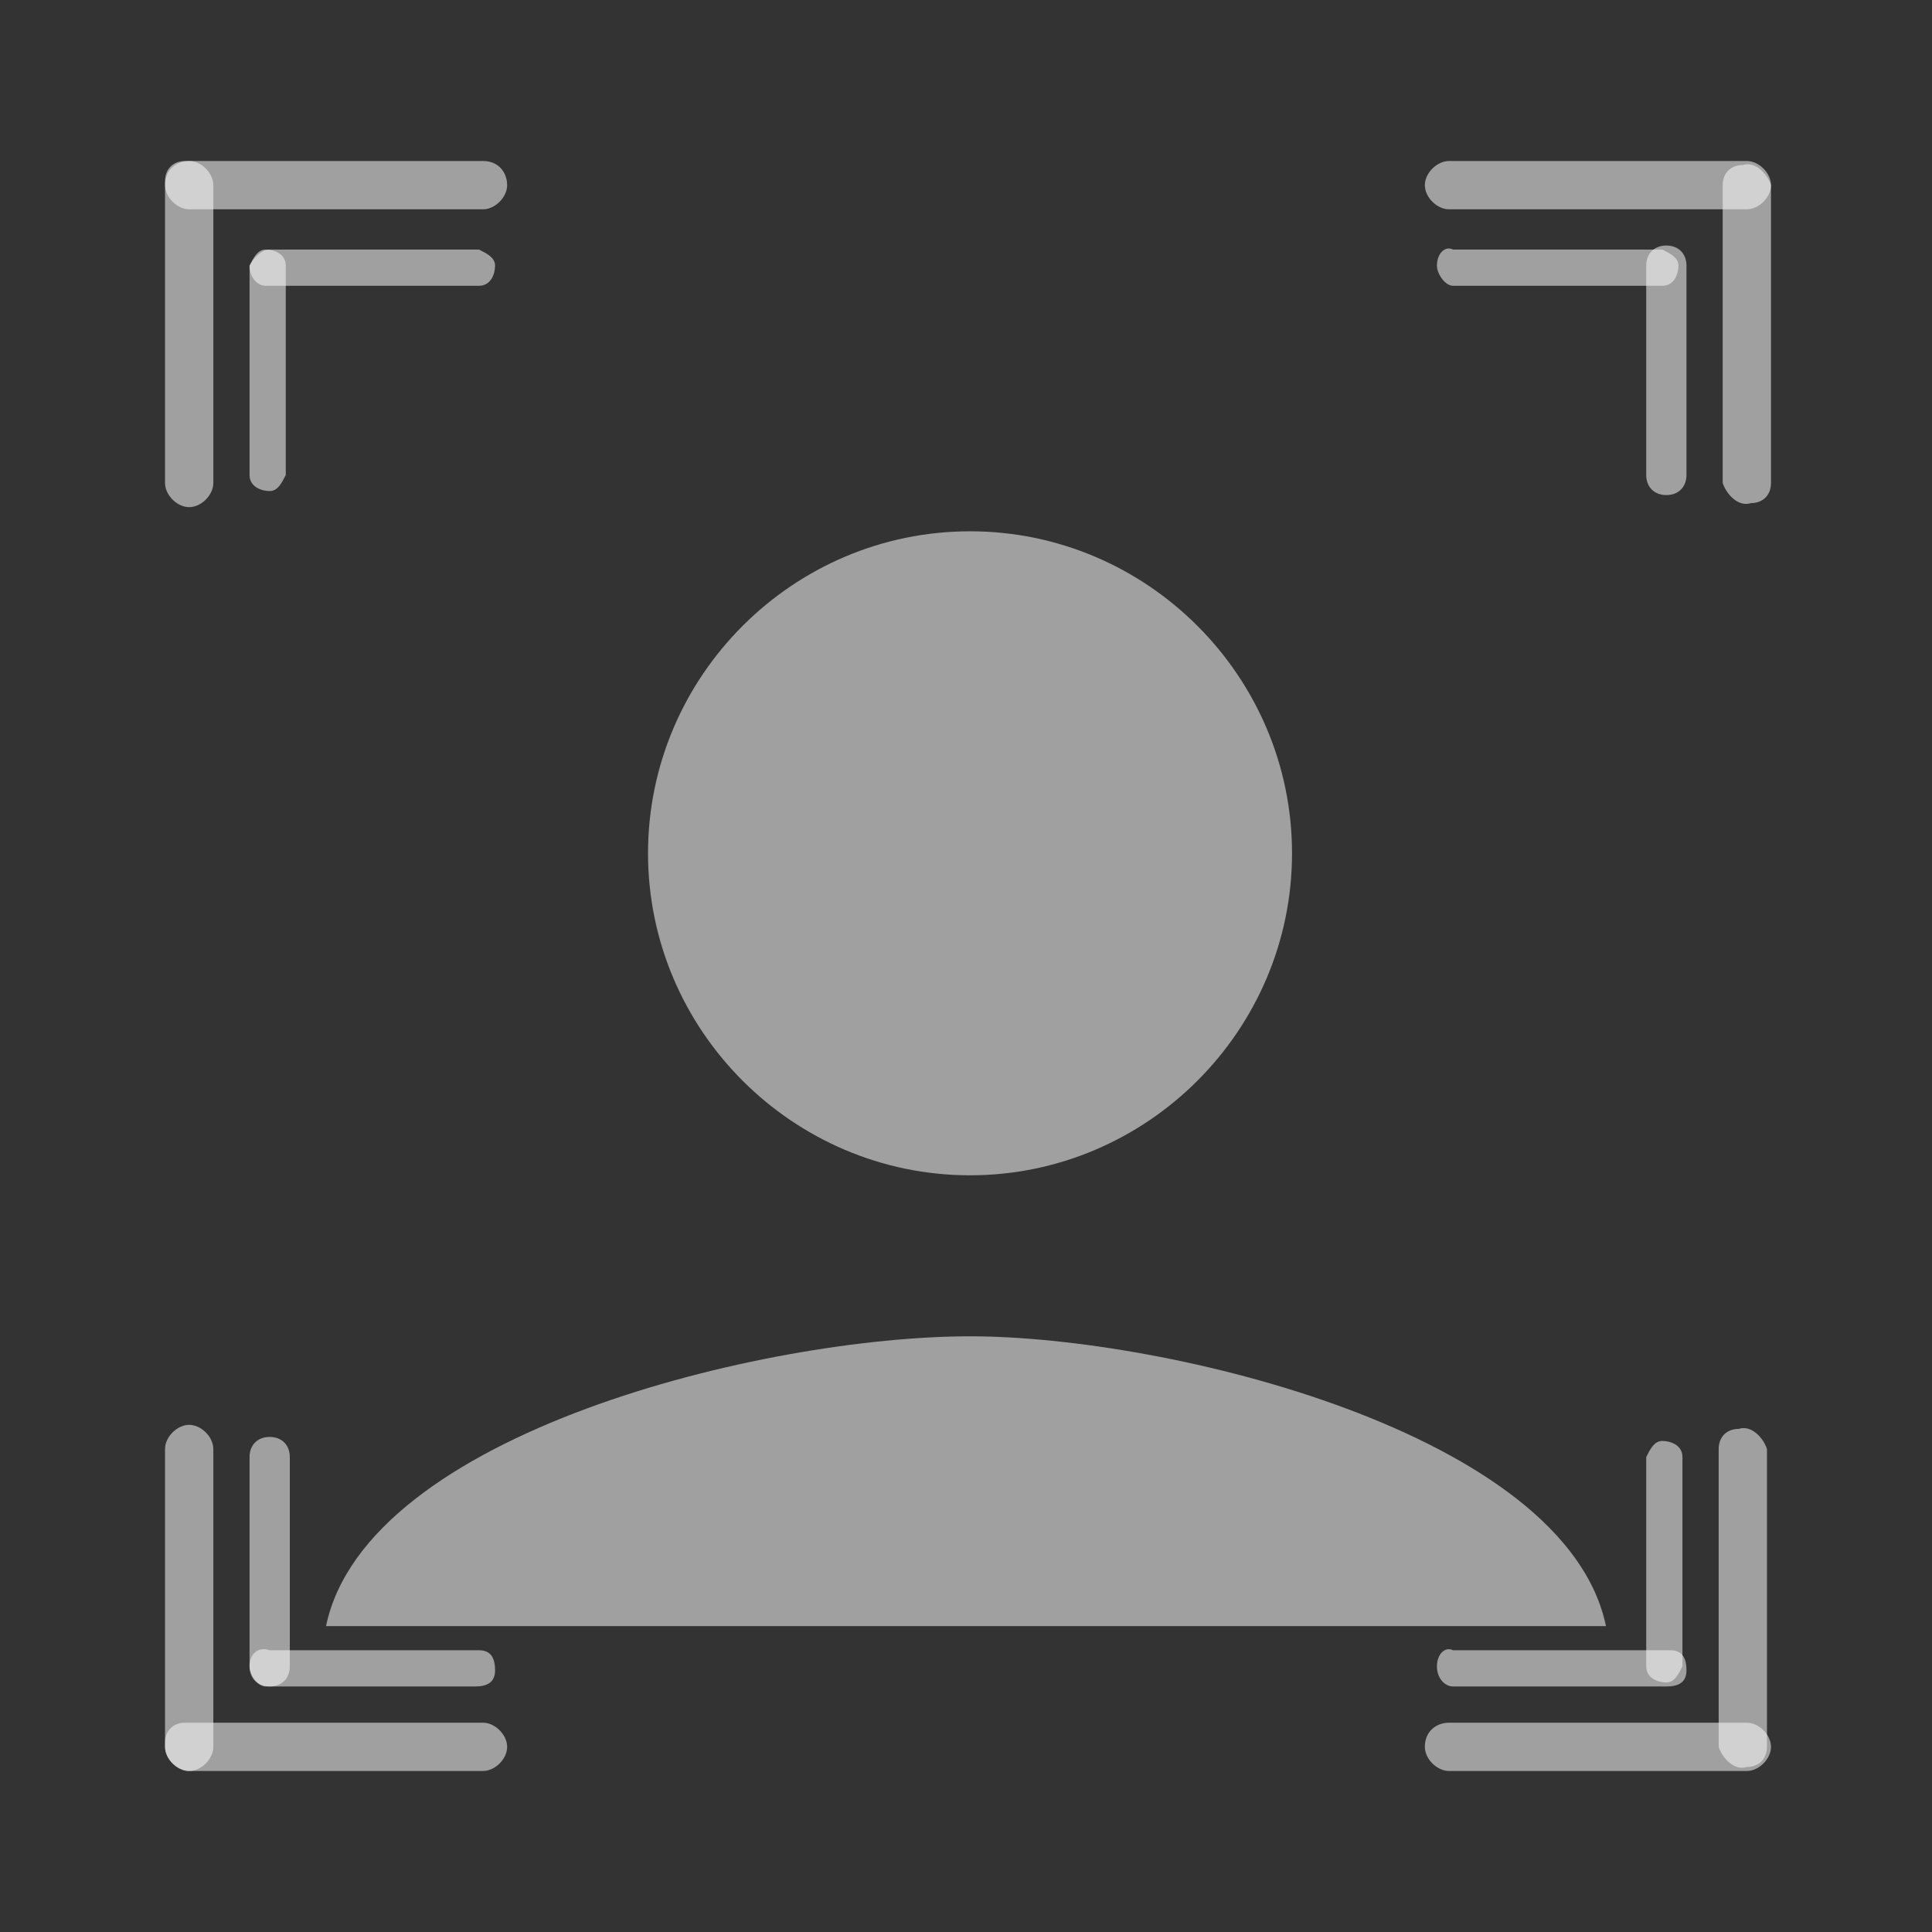 <?xml version="1.0" encoding="utf-8"?>
<!-- Generator: Adobe Illustrator 23.0.1, SVG Export Plug-In . SVG Version: 6.00 Build 0)  -->
<svg version="1.1" id="レイヤー_1" xmlns="http://www.w3.org/2000/svg" xmlns:xlink="http://www.w3.org/1999/xlink" x="0px"
	 y="0px" viewBox="0 0 48 48" style="enable-background:new 0 0 48 48;" xml:space="preserve">
<rect x="0" y="0" width="48" height="48" fill="#333333" stroke="none"/>
<style type="text/css">
	.st0{opacity:0.55;fill:#F9F9F9;}
</style>
<title>mode_sub</title>
<path class="st0" d="M4.1,12c0,0.3,0.3,0.6,0.6,0.6c0.3,0,0.6-0.3,0.6-0.6V4.6C5.3,4.3,5,4,4.7,4C4.4,4,4.1,4.2,4.1,4.6c0,0,0,0,0,0
	V12z"/>
<path class="st0" d="M4.1,4.6c0,0.3,0.3,0.6,0.6,0.6H12c0.3,0,0.6-0.3,0.6-0.6C12.6,4.3,12.4,4,12,4c0,0,0,0,0,0H4.6
	C4.3,4,4.1,4.2,4.1,4.5C4.1,4.5,4.1,4.6,4.1,4.6z"/>
<path class="st0" d="M35.4,4.6c0,0.3,0.3,0.6,0.6,0.6h7.4c0.3,0,0.6-0.3,0.6-0.6C44,4.3,43.7,4,43.4,4H36C35.7,4,35.4,4.3,35.4,4.6z
	"/>
<path class="st0" d="M42.8,12c0.1,0.3,0.4,0.6,0.7,0.5c0.3,0,0.5-0.2,0.5-0.5V4.6c-0.1-0.3-0.4-0.6-0.7-0.5c-0.3,0-0.5,0.2-0.5,0.5
	V12z"/>
<path class="st0" d="M6.2,6.6c0,0.3,0.2,0.5,0.4,0.5c0,0,0,0,0.1,0h5.2c0.3,0,0.4-0.3,0.4-0.5s-0.2-0.3-0.4-0.4H6.7
	C6.5,6.2,6.3,6.4,6.2,6.6z"/>
<path class="st0" d="M6.2,11.8c0,0.3,0.3,0.4,0.5,0.4S7,12,7.1,11.8V6.6c0-0.3-0.3-0.4-0.5-0.4S6.3,6.4,6.2,6.6V11.8z"/>
<path class="st0" d="M40.9,11.8c0,0.3,0.2,0.5,0.5,0.5s0.5-0.2,0.5-0.5l0,0V6.6c0-0.3-0.2-0.5-0.5-0.5s-0.5,0.2-0.5,0.5l0,0V11.8z"
	/>
<path class="st0" d="M35.7,6.6c0,0.2,0.2,0.5,0.4,0.5h5.2c0.3,0,0.4-0.3,0.4-0.5s-0.2-0.3-0.4-0.4h-5.2C35.9,6.1,35.7,6.3,35.7,6.6z
	"/>
<path class="st0" d="M42.7,43.4c0.1,0.3,0.4,0.6,0.7,0.5c0.3,0,0.5-0.2,0.5-0.5V36c-0.1-0.3-0.4-0.6-0.7-0.5c-0.3,0-0.5,0.2-0.5,0.5
	V43.4z"/>
<path class="st0" d="M35.4,43.4c0,0.3,0.3,0.6,0.6,0.6h7.4c0.3,0,0.6-0.3,0.6-0.6c0-0.3-0.3-0.6-0.6-0.6H36
	C35.7,42.8,35.4,43,35.4,43.4C35.4,43.4,35.4,43.4,35.4,43.4z"/>
<path class="st0" d="M4.1,43.4c0,0.3,0.3,0.6,0.6,0.6H12c0.3,0,0.6-0.3,0.6-0.6c0-0.3-0.3-0.6-0.6-0.6H4.6c-0.3,0-0.5,0.2-0.5,0.5
	C4.1,43.3,4.1,43.4,4.1,43.4z"/>
<path class="st0" d="M4.1,43.4c0,0.3,0.3,0.6,0.6,0.6c0.3,0,0.6-0.3,0.6-0.6l0,0V36c0-0.3-0.3-0.6-0.6-0.6c-0.3,0-0.6,0.3-0.6,0.6
	V43.4z"/>
<path class="st0" d="M35.7,41.4c0,0.3,0.2,0.5,0.4,0.5c0,0,0,0,0.1,0h5.2c0.3,0,0.5-0.1,0.5-0.4S41.8,41,41.5,41h-5.4
	C35.9,40.9,35.7,41.1,35.7,41.4z"/>
<path class="st0" d="M40.9,41.4c0,0.3,0.3,0.4,0.5,0.4s0.3-0.2,0.4-0.4v-5.2c0-0.3-0.3-0.4-0.5-0.4S41,36,40.9,36.2V41.4z"/>
<path class="st0" d="M6.2,41.4c0,0.3,0.2,0.5,0.5,0.5s0.5-0.2,0.5-0.5v-5.2c0-0.3-0.2-0.5-0.5-0.5s-0.5,0.2-0.5,0.5V41.4z"/>
<path class="st0" d="M6.2,41.4c0,0.2,0.2,0.5,0.4,0.5h5.2c0.3,0,0.5-0.1,0.5-0.4S12.2,41,11.9,41H6.7C6.4,40.9,6.2,41.1,6.2,41.4z"
	/>
<path class="st0" d="M24.1,29.2c4.4,0,8-3.6,8-8s-3.6-8-8-8s-8,3.6-8,8l0,0C16.1,25.6,19.7,29.2,24.1,29.2z"/>
<path class="st0" d="M39.9,40.4c-1-4.8-10.9-7.2-15.8-7.2c-5.1,0-15,2.4-16,7.2H39.9z"/>
</svg>
